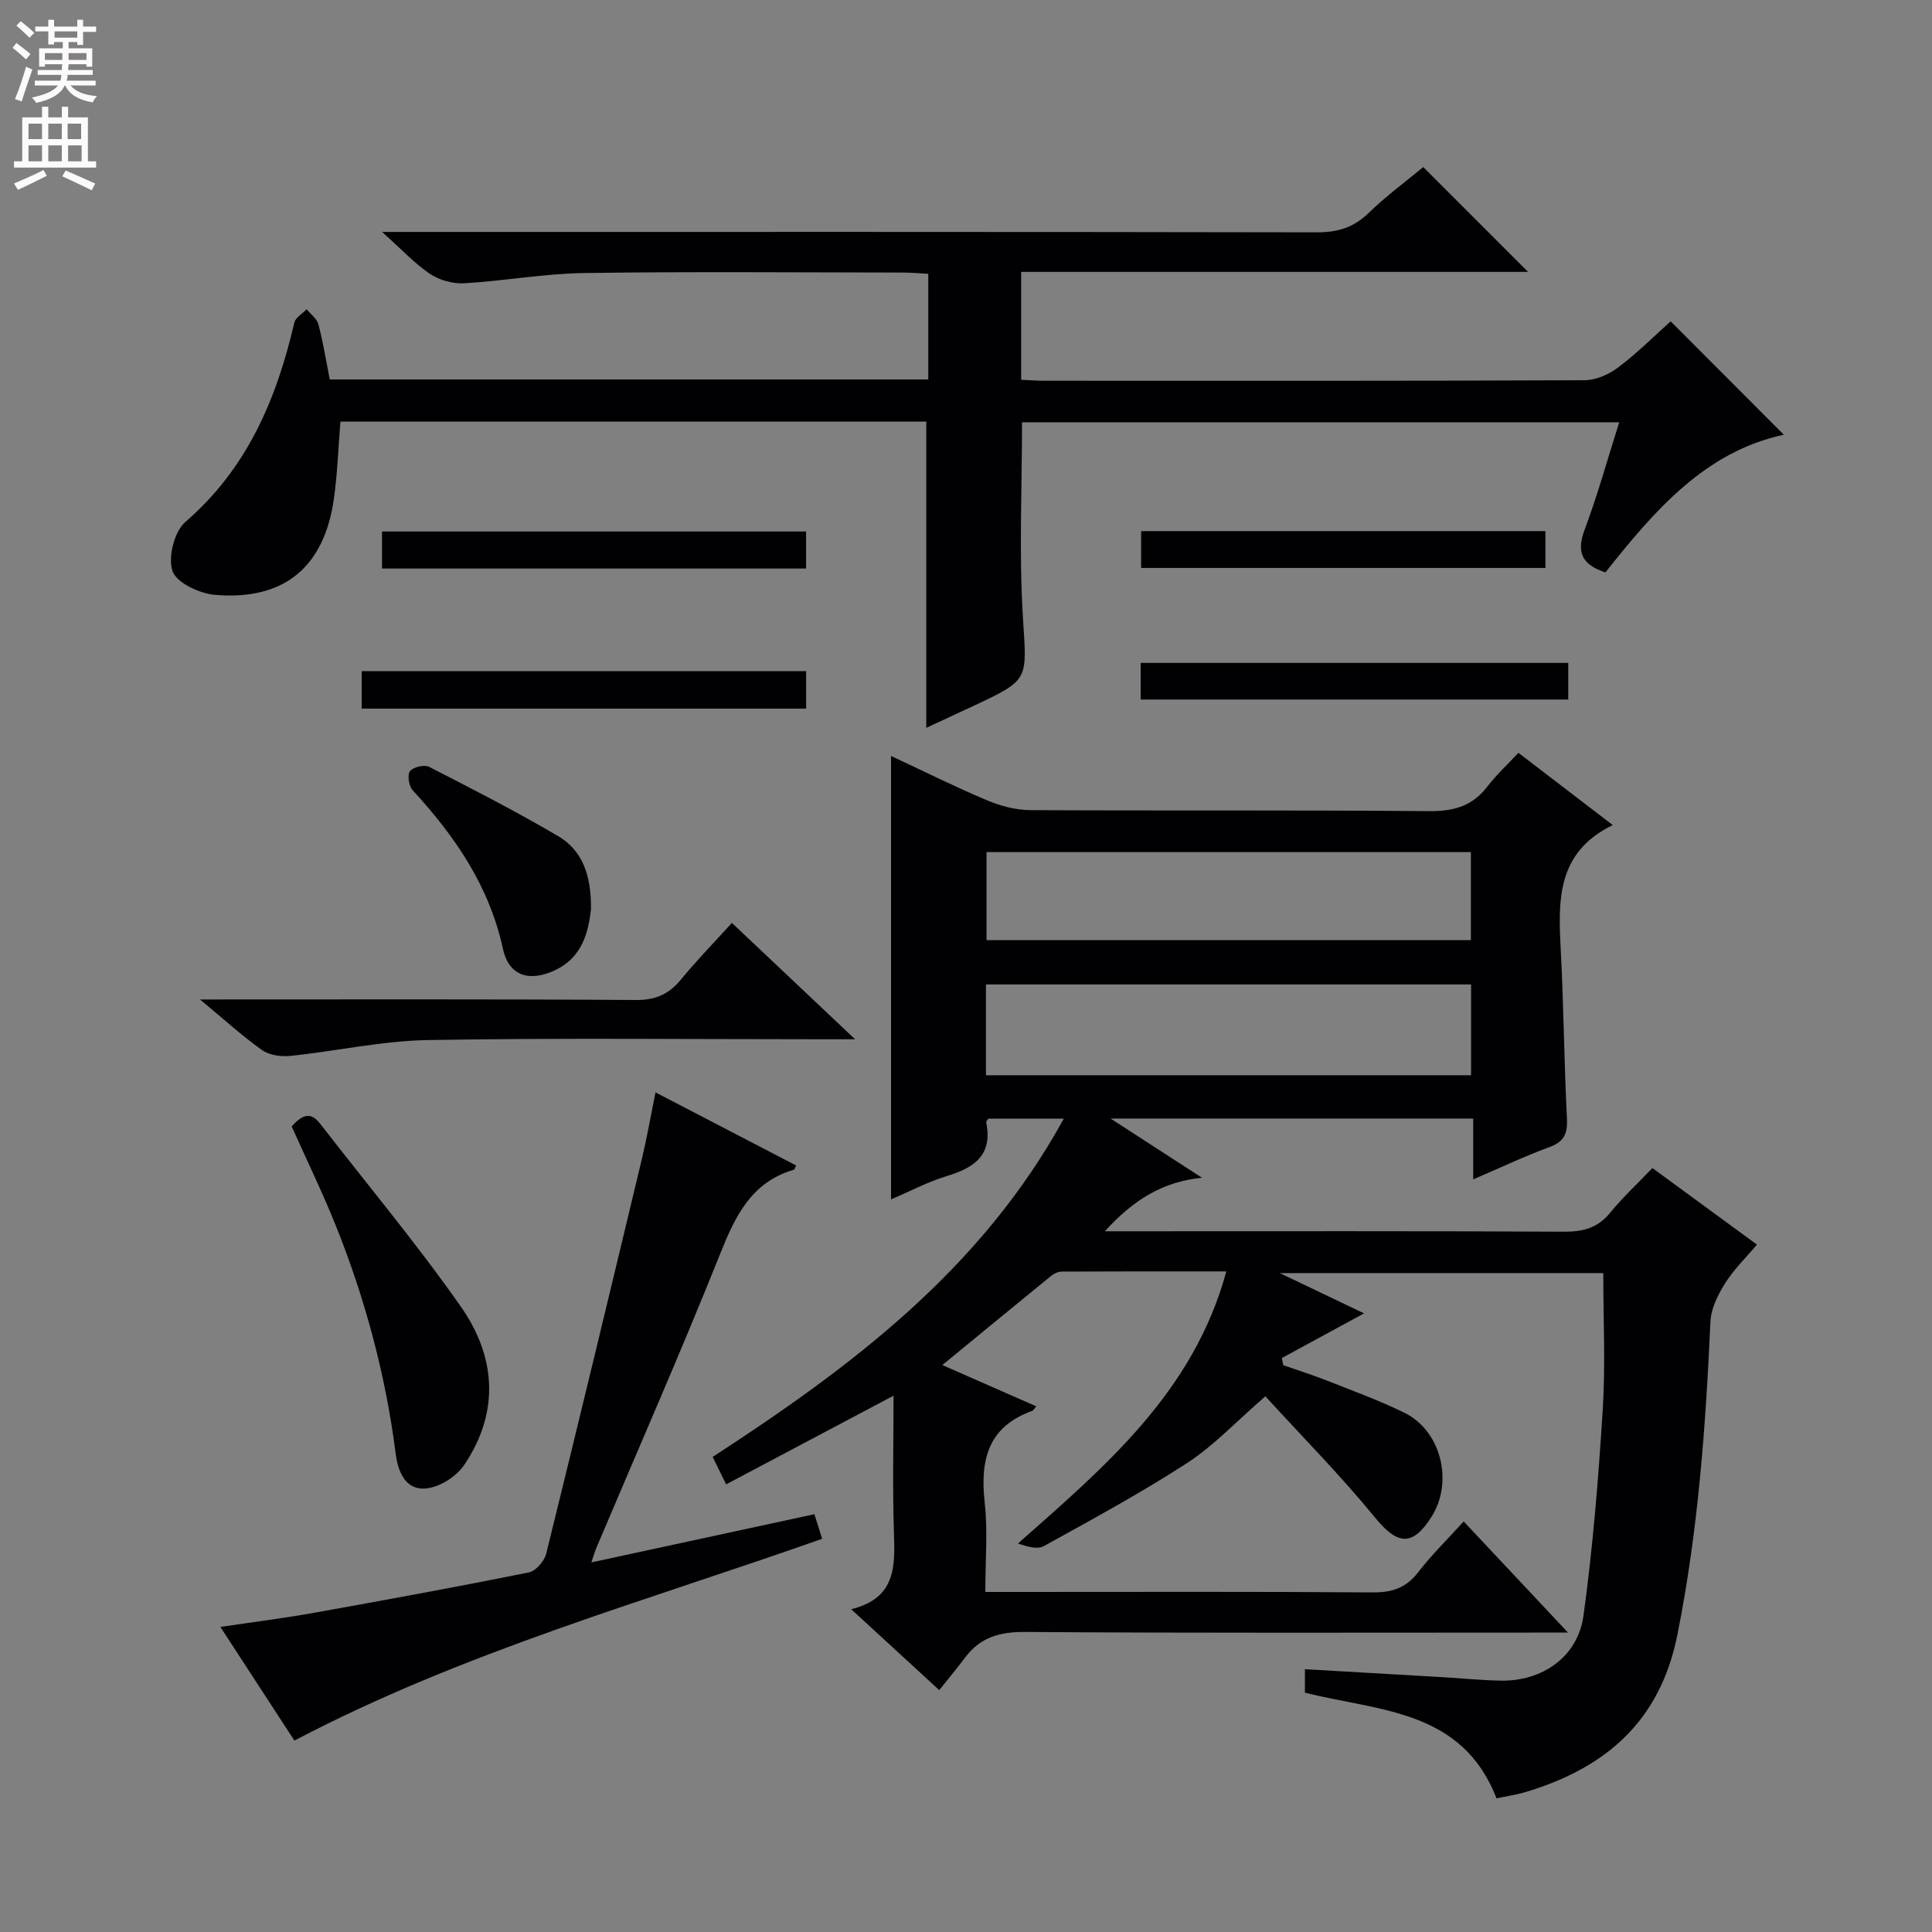 <svg enable-background="new 0 0 400 400" viewBox="0 0 400 400" xmlns="http://www.w3.org/2000/svg"><rect x="0" y="0" width="400" height="400" fill="#808080" stroke="none"/><g fill="#010103"><path d="m194.46 349.92c-6.51-5.98-12.01-11.03-18.23-16.75 9.45-2.32 9.07-9.1 8.84-16.15-.3-9.28-.07-18.58-.07-28.06-11.73 6.21-23.08 12.23-34.66 18.36-1.07-2.17-1.86-3.78-2.79-5.68 28.64-18.62 55.56-38.77 72.7-70.04-5.61 0-10.61 0-15.63 0-.15.26-.49.57-.44.8 1.39 6.73-2.46 9.37-8.15 11.09-3.9 1.18-7.57 3.13-11.55 4.83 0-30.73 0-60.93 0-91.81 6.66 3.11 13.14 6.35 19.81 9.16 2.82 1.19 6.01 2.04 9.04 2.06 27.5.15 55-.04 82.49.21 5.09.05 8.99-1 12.12-5.09 1.81-2.37 4.04-4.42 6.43-6.99 6.46 4.95 12.59 9.64 19.53 14.96-11.68 5.69-11.29 15.67-10.76 25.88.61 11.63.69 23.28 1.28 34.91.16 3.18-.65 4.81-3.71 5.92-5.11 1.87-10.05 4.23-15.7 6.65 0-4.43 0-8.31 0-12.6-24.87 0-49.24 0-75.08 0 6.96 4.51 12.95 8.38 18.93 12.26-8.02.79-14.12 4.49-20.12 11.08h6.08c29.66 0 59.33-.07 88.99.09 3.96.02 6.98-.77 9.55-3.92 2.63-3.21 5.7-6.06 8.75-9.26 7.24 5.31 14.16 10.37 21.64 15.85-2.34 2.79-4.83 5.2-6.61 8.05-1.48 2.36-2.89 5.2-3.01 7.89-.99 21.75-2.55 43.37-6.84 64.82-3.59 17.94-14.78 27.52-31.24 32.53-2.04.62-4.17.92-6.21 1.36-7.17-18.46-24.34-18.02-39.67-21.88 0-1.22 0-2.77 0-4.86 9.52.55 18.78 1.07 28.03 1.62 4.15.24 8.3.66 12.45.75 8.65.18 16.02-4.91 17.2-13.48 1.94-14.13 3.09-28.4 3.98-42.64.58-9.25.11-18.57.11-28.26-21.67 0-43.55 0-66.97 0 6.52 3.12 11.89 5.69 17.44 8.34-5.83 3.17-11.43 6.21-17.02 9.25.1.49.2.99.3 1.48 3 1.05 6.04 2 9 3.17 5.4 2.14 10.89 4.13 16.09 6.68 7.6 3.73 10.18 14.31 5.6 21.54-3.96 6.24-7.07 5.82-11.69.16-7.1-8.69-15.03-16.7-22.71-25.11-6.09 5.28-10.68 10.22-16.17 13.79-9.58 6.22-19.67 11.68-29.68 17.22-1.35.75-3.47.1-5.37-.53 18.08-16 36.32-31.31 43.14-56.34-11.85 0-22.97-.02-34.1.04-.75 0-1.62.44-2.22.93-7.34 5.97-14.65 11.99-22.48 18.42 6.78 2.98 13.07 5.74 19.46 8.55-.46.5-.63.87-.9.96-9.15 3.29-10.76 10.19-9.79 18.94.66 5.9.13 11.93.13 18.53h6.25c24.66 0 49.33-.09 73.99.09 4.03.03 6.91-.96 9.4-4.2 2.72-3.54 5.95-6.68 9.4-10.49 7.07 7.53 13.92 14.83 21.6 23.01-2.87 0-4.63 0-6.38 0-35.33 0-70.66.12-105.99-.13-5.29-.04-9.34 1.1-12.48 5.33-1.69 2.26-3.51 4.43-5.33 6.71zm9.67-127.3h100.44c0-6.39 0-12.46 0-18.8-33.6 0-66.96 0-100.44 0zm100.4-46.2c-33.61 0-66.92 0-100.28 0v18.23h100.28c0-6.25 0-12.16 0-18.23z"/><path d="m332.39 118.51c-4.99-1.63-6.02-4.27-4.3-8.87 2.67-7.12 4.7-14.47 7.15-22.21-41.53 0-82.54 0-123.64 0 0 13.51-.64 26.98.18 40.35.8 12.93 1.46 12.89-9.91 18.22-3.44 1.61-6.89 3.21-10.09 4.69 0-21.15 0-42.16 0-63.4-40.28 0-80.7 0-121.3 0-.44 5.36-.61 10.64-1.33 15.83-1.98 14.28-10.29 21.25-24.63 20.04-3.19-.27-7.93-2.47-8.79-4.9-1-2.83.34-8.21 2.65-10.2 12.79-11.04 18.87-25.41 22.56-41.27.25-1.06 1.68-1.85 2.55-2.76.84 1.04 2.13 1.96 2.44 3.14.97 3.67 1.56 7.44 2.34 11.39h123.92c0-7.17 0-14.25 0-21.87-1.8-.09-3.56-.26-5.32-.26-22-.02-44-.22-65.99.1-8.27.12-16.51 1.64-24.79 2.12-2.34.13-5.13-.64-7.07-1.95-3.23-2.18-5.93-5.12-9.91-8.68h6.55c62.33 0 124.66-.04 186.98.08 4.28.01 7.59-.97 10.7-3.99 3.69-3.58 7.88-6.65 11.33-9.52 7.29 7.29 14.49 14.48 21.7 21.7-34.5 0-69.53 0-104.95 0v22.34c1.49.07 3.09.2 4.68.2 37.33.01 74.66.06 111.99-.11 2.35-.01 5.05-1.22 6.98-2.68 3.97-3 7.52-6.56 10.82-9.51 7.89 7.9 15.7 15.73 23.44 23.48-16.18 3.44-26.74 15.6-36.94 28.5z"/><path d="m122.43 323.48c15.9-3.44 30.91-6.68 46.18-9.98.58 1.84 1.02 3.22 1.61 5.09-36.64 12.95-74.16 23.35-109.27 41.78-4.77-7.32-9.8-15.05-15.32-23.53 6.85-1.02 13.15-1.81 19.4-2.93 14.85-2.66 29.69-5.38 44.48-8.36 1.43-.29 3.2-2.34 3.58-3.88 6.72-27.21 13.27-54.45 19.8-81.7 1.03-4.3 1.78-8.66 2.83-13.8 10.09 5.25 19.6 10.18 29.11 15.13-.21.38-.31.83-.52.89-8.78 2.6-12.08 9.58-15.22 17.43-8.14 20.35-16.97 40.42-25.52 60.61-.33.73-.55 1.52-1.14 3.25z"/><path d="m41.41 206.93c31.02 0 60.64-.09 90.26.11 4.1.03 6.84-1.22 9.35-4.28 3.26-3.98 6.87-7.66 10.51-11.68 8.25 7.79 16.31 15.4 25.51 24.09-3.06 0-4.76 0-6.47 0-27.3 0-54.61-.3-81.9.16-9.53.16-19.01 2.29-28.54 3.28-1.92.2-4.36-.13-5.86-1.19-4.14-2.94-7.92-6.39-12.86-10.49z"/><path d="m60.38 233.2c1.96-2.07 3.73-3.34 5.85-.61 9.77 12.61 20.03 24.87 29.17 37.91 7.21 10.28 8.14 21.68.79 32.69-1.2 1.8-3.25 3.38-5.27 4.24-5.01 2.13-8.2-.22-8.99-6.4-2.07-16.23-6.26-31.91-12.32-47.07-2.77-6.93-6.05-13.66-9.23-20.76z"/><path d="m122.36 188.24c-.53 4.34-1.53 10.04-7.83 12.81-5.18 2.27-9.22.84-10.4-4.59-2.82-13-9.93-23.34-18.71-32.87-.78-.85-1.12-3.18-.53-3.94.66-.85 2.96-1.39 3.95-.88 8.98 4.59 17.97 9.2 26.67 14.31 4.91 2.87 6.93 7.86 6.85 15.16z"/><path d="m74.88 146.71c0-2.6 0-5 0-7.76h92.02v7.76c-30.66 0-61.2 0-92.02 0z"/><path d="m236.16 144.83c0-2.68 0-4.97 0-7.58h88.53v7.58c-29.37 0-58.71 0-88.53 0z"/><path d="m79.09 117.71c0-2.64 0-4.94 0-7.67h87.8v7.67c-29.16 0-58.21 0-87.8 0z"/><path d="m319.96 109.96v7.63c-27.81 0-55.62 0-83.7 0 0-2.44 0-4.85 0-7.63z"/></g><path d="m2.6 9.9.8-1c.9.7 1.9 1.4 2.9 2.3l-.9 1.1c-1.1-1-2-1.8-2.8-2.4zm.5 10.6c.9-2.1 1.6-4.3 2.3-6.7.4.2.8.4 1.3.6-.7 2.1-1.5 4.3-2.2 6.6zm.3-15.2.9-.9c1 .8 2 1.6 2.8 2.4l-1 1c-.9-.9-1.8-1.7-2.7-2.5zm12.6-1.2h1.2v1.4h2.7v1.1h-2.7v2.7h-1.2v-.6h-1.8v1.3h4.9v3.8h-1.2v-.5h-3.7c0 .4-.1.9-.1 1.2h5.1v1h-5.2c0 .5-.1.9-.2 1.2h6v1h-5.2c1.1 1.3 2.9 2 5.5 2.2-.4.4-.7.8-.9 1.3-2.9-.5-4.8-1.6-5.7-3.5h-.1c-.8 1.7-2.7 2.9-5.9 3.6-.2-.4-.6-.8-.9-1.1 2.8-.6 4.6-1.4 5.4-2.5h-4.8v-1h5.3c.1-.3.2-.7.2-1.2h-4.9v-1h5c0-.4 0-.8.1-1.2h-3.6v.5h-1.2v-3.8h4.9v-1.3h-1.8v.5h-1.2v-2.7h-2.7v-1h2.7v-1.4h1.2v1.4h4.8zm-6.7 8.3h3.6c0-.4 0-.9 0-1.4h-3.6zm1.9-4.6h4.8v-1.3h-4.7v1.3zm6.7 3.2h-3.7v1.4h3.7z" fill="#fcfafa"/><path d="m8.7 22.1h1.3v2.2h2.8v-2.2h1.3v2.2h4.1v9.1h1.7v1.3h-17v-1.3h1.7v-9.1h4.1zm.3 13.1.7 1.2c-1.8.9-3.8 1.9-6 2.9-.2-.4-.5-.8-.8-1.3 2.3-1 4.4-1.9 6.1-2.8zm-3.1-6.4h2.8v-3.2h-2.8zm0 4.6h2.8v-3.3h-2.8zm4.1-4.6h2.8v-3.2h-2.8zm0 4.6h2.8v-3.3h-2.8zm3.6 1.9c2.1.9 4.1 1.8 6.1 2.7l-.7 1.4c-2.2-1.1-4.2-2-6.1-2.9zm3.2-9.7h-2.8v3.2h2.8zm-2.7 7.8h2.8v-3.3h-2.8z" fill="#fcfafa"/></svg>
